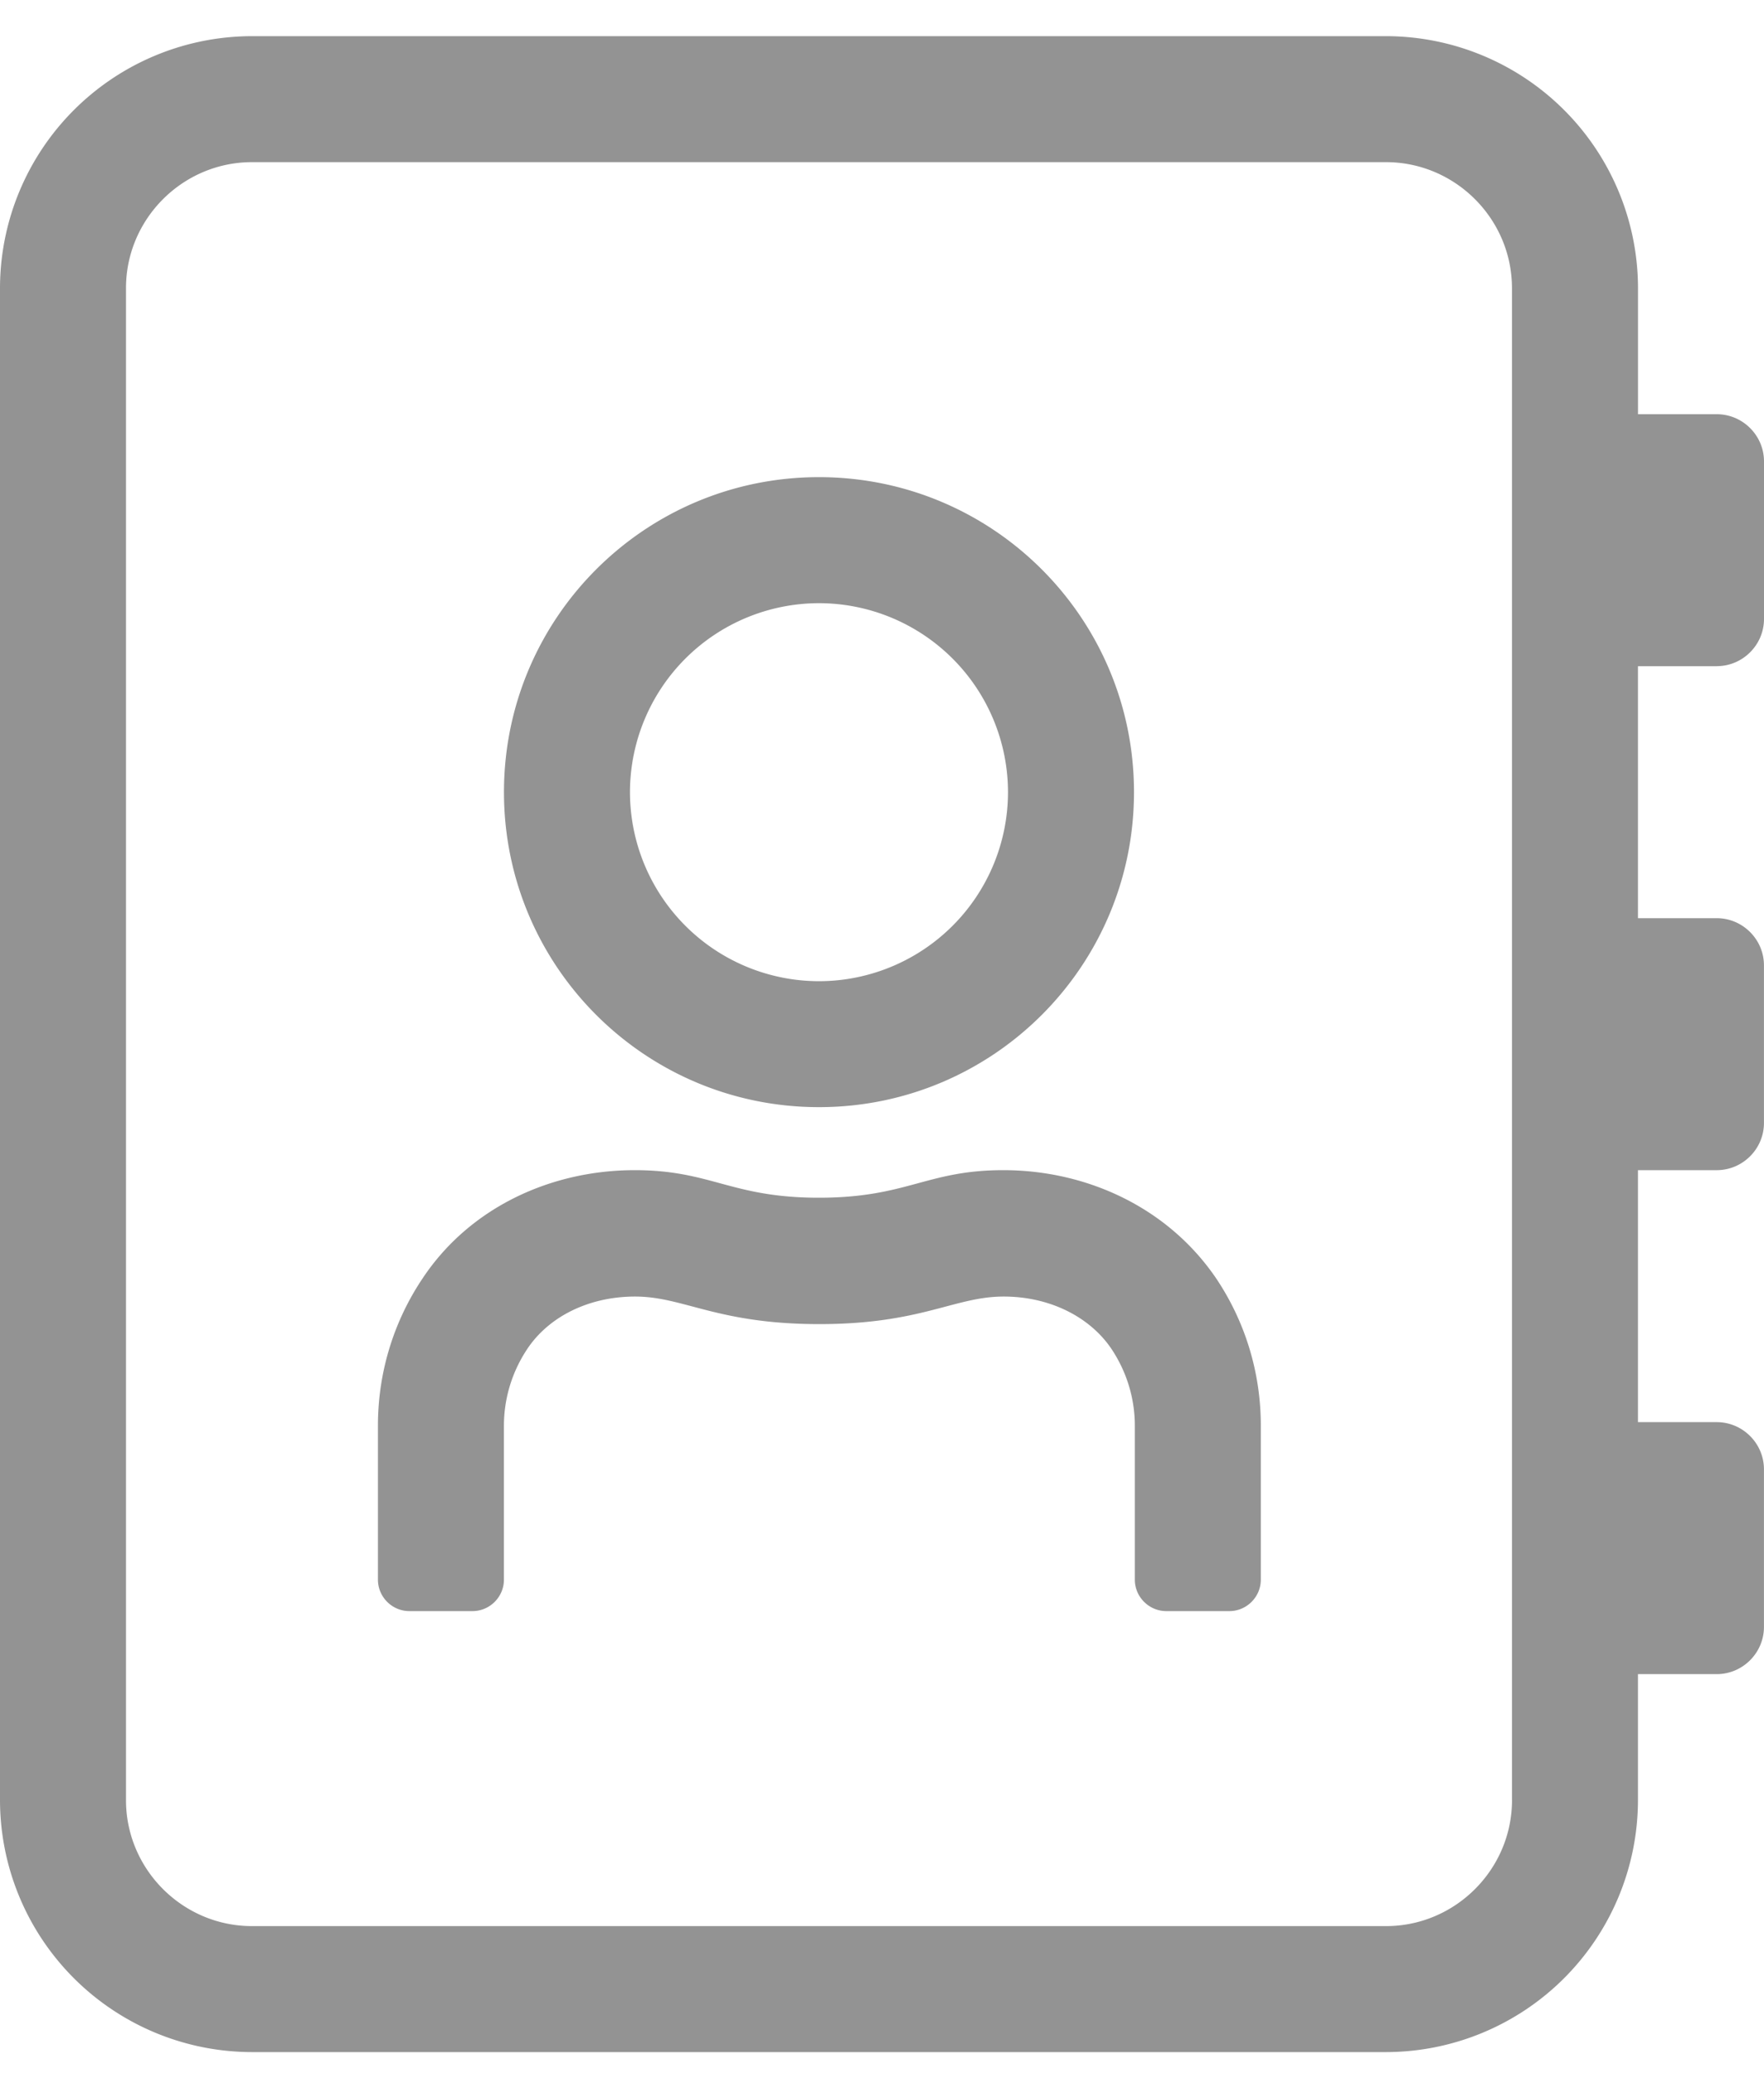 <svg xmlns="http://www.w3.org/2000/svg" width="40" height="47" fill="none" xmlns:v="https://vecta.io/nano"><path d="M38.929 15.106c.589 0 1.071-.482 1.071-1.071v-3.571c0-.589-.482-1.071-1.071-1.071h-1.786V6.534A5.72 5.72 0 0 0 31.429.82H5.714A5.72 5.72 0 0 0 0 6.534V40.82a5.72 5.72 0 0 0 5.714 5.714h25.714a5.72 5.72 0 0 0 5.714-5.714v-2.857h1.786c.589 0 1.071-.482 1.071-1.072V33.32c0-.589-.482-1.071-1.071-1.071h-1.786v-5.714h1.786c.589 0 1.071-.482 1.071-1.071v-3.572c0-.589-.482-1.071-1.071-1.071h-1.786v-5.714h1.786zM34.286 40.82c0 1.571-1.286 2.857-2.857 2.857H5.714c-1.571 0-2.857-1.286-2.857-2.857V6.534c0-1.571 1.286-2.857 2.857-2.857h25.714c1.571 0 2.857 1.286 2.857 2.857V40.82zM18.571 25.106c3.947 0 7.143-3.196 7.143-7.143s-3.196-7.143-7.143-7.143-7.143 3.196-7.143 7.143 3.196 7.143 7.143 7.143zm0-11.428a4.29 4.29 0 0 1 4.286 4.286 4.29 4.29 0 0 1-4.286 4.286 4.29 4.29 0 0 1-4.286-4.286 4.29 4.29 0 0 1 4.286-4.286zm4.179 12.857c-1.741 0-2.179.625-4.179.625s-2.437-.625-4.179-.625c-1.893 0-3.732.839-4.804 2.446-.643.955-1.018 2.107-1.018 3.348v3.491c0 .393.321.714.714.714h1.429c.393 0 .714-.321.714-.714v-3.491c0-.625.188-1.232.536-1.75.5-.741 1.411-1.178 2.438-1.178 1.107 0 1.857.625 4.179.625 2.313 0 3.063-.625 4.179-.625 1.027 0 1.938.446 2.438 1.178.348.518.536 1.125.536 1.75v3.491c0 .393.322.714.714.714h1.429c.393 0 .714-.321.714-.714v-3.491c0-1.241-.375-2.393-1.018-3.348-1.098-1.607-2.937-2.446-4.821-2.446z" fill="#939393"/></svg>